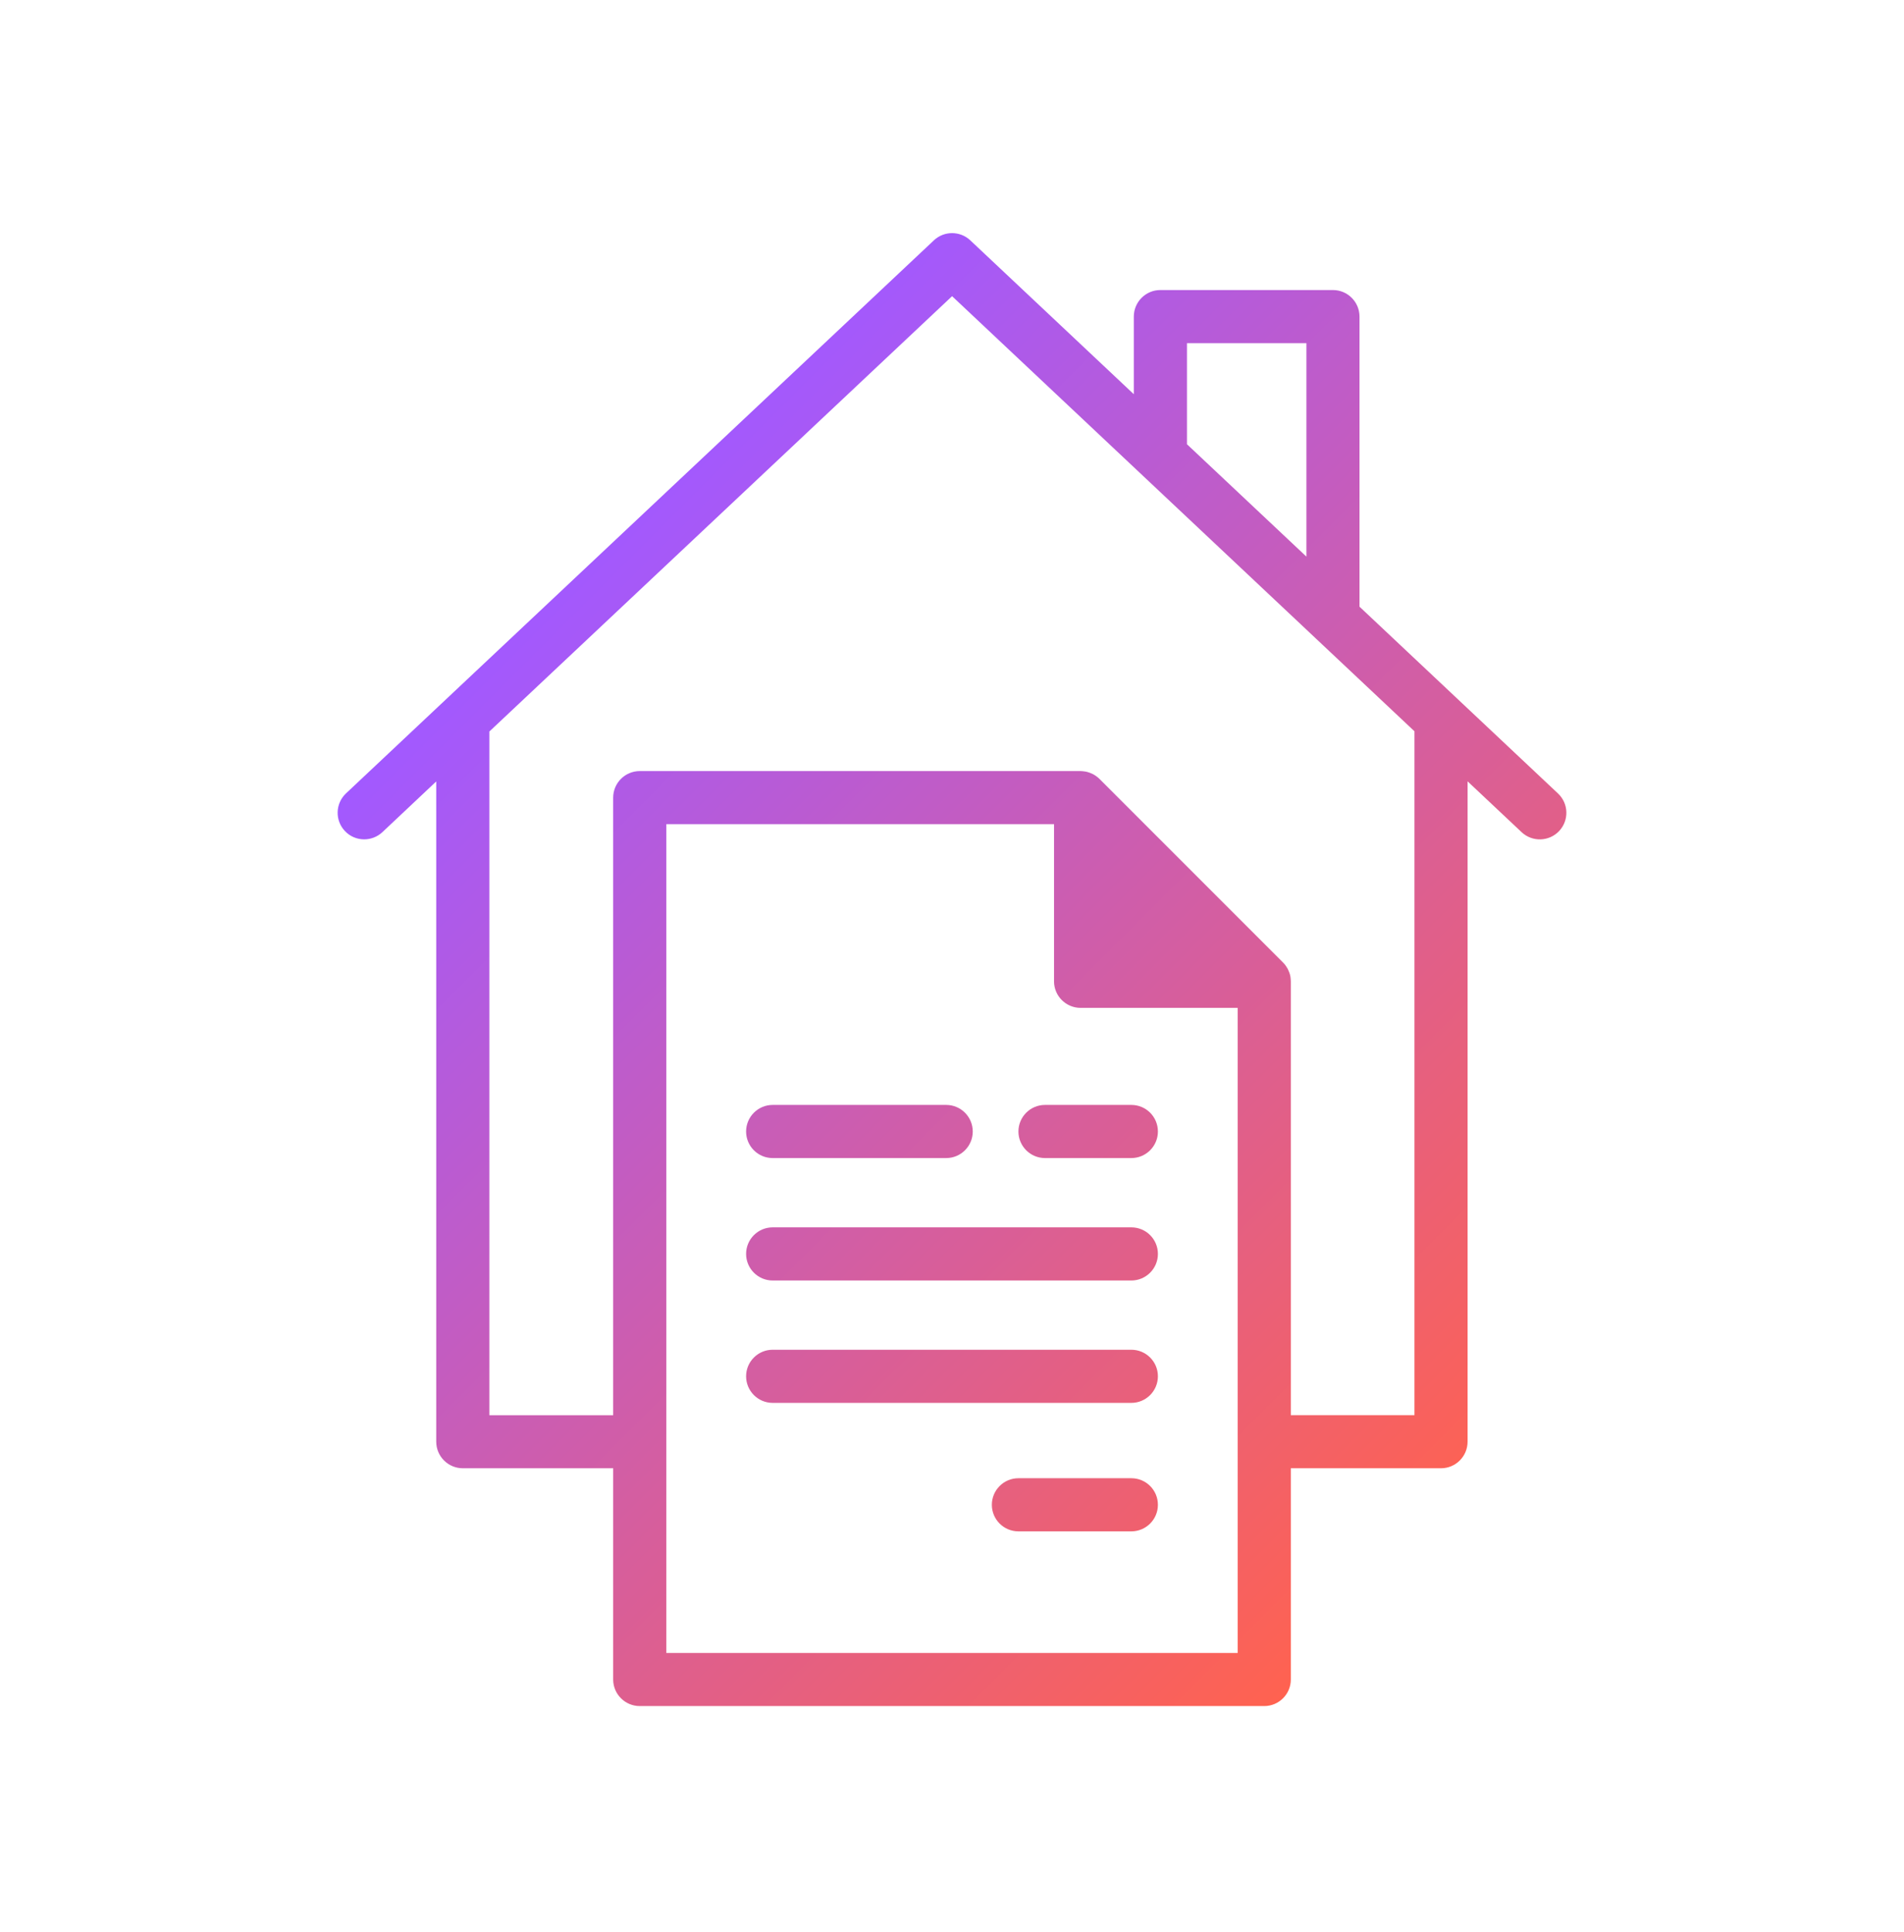 <svg width="70" height="71" viewBox="0 0 70 71" fill="none" xmlns="http://www.w3.org/2000/svg">
<path d="M57.279 29.163L49.982 22.298V11.637C49.982 11.098 49.544 10.66 49.005 10.66H42.661C42.122 10.66 41.684 11.098 41.684 11.637V14.489L35.672 8.833C35.296 8.48 34.71 8.48 34.334 8.833L12.72 29.161C12.328 29.53 12.309 30.149 12.678 30.541C12.87 30.747 13.129 30.849 13.389 30.849C13.629 30.849 13.87 30.761 14.059 30.584L16.038 28.721V52.987C16.038 53.526 16.476 53.964 17.015 53.964H22.543V61.727C22.543 62.266 22.981 62.704 23.52 62.704H46.48C47.019 62.704 47.457 62.266 47.457 61.727V53.964H52.979C53.517 53.964 53.955 53.526 53.955 52.987V28.717L55.941 30.585C56.334 30.955 56.952 30.935 57.322 30.543C57.691 30.149 57.673 29.532 57.279 29.163ZM43.639 12.613H48.03V20.458L43.639 16.328V12.613ZM24.497 60.752V52.992C24.497 52.99 24.497 52.99 24.497 52.989C24.497 52.987 24.497 52.987 24.497 52.985V30.291H38.751V36.067C38.751 36.605 39.189 37.043 39.727 37.043H45.503V52.985C45.503 52.987 45.503 52.987 45.503 52.989C45.503 52.99 45.503 52.99 45.503 52.992V60.752H24.497ZM52.002 52.012H47.457V36.067C47.457 36.055 47.455 36.045 47.455 36.034C47.455 36.023 47.453 36.013 47.453 36.001C47.45 35.961 47.447 35.918 47.439 35.878V35.876C47.431 35.835 47.419 35.795 47.405 35.756C47.401 35.746 47.398 35.734 47.393 35.725C47.379 35.687 47.364 35.651 47.346 35.616C47.344 35.614 47.344 35.611 47.343 35.609C47.323 35.572 47.3 35.536 47.276 35.502C47.27 35.493 47.263 35.484 47.257 35.476C47.23 35.441 47.203 35.407 47.172 35.378L40.419 28.625C40.388 28.595 40.356 28.567 40.32 28.541C40.312 28.534 40.302 28.528 40.294 28.521C40.26 28.497 40.224 28.474 40.187 28.454C40.183 28.453 40.182 28.453 40.178 28.451C40.144 28.433 40.107 28.417 40.071 28.404C40.059 28.401 40.05 28.396 40.038 28.393C39.999 28.38 39.96 28.368 39.919 28.36C39.916 28.36 39.913 28.36 39.911 28.358C39.874 28.352 39.835 28.347 39.796 28.344C39.783 28.342 39.771 28.342 39.758 28.342C39.749 28.342 39.739 28.34 39.727 28.34H23.52C22.981 28.34 22.543 28.778 22.543 29.317V52.015H17.992V26.885L35.003 10.886L52.002 26.877V52.012ZM42.57 55.307C42.57 55.846 42.132 56.283 41.593 56.283H37.442C36.903 56.283 36.465 55.846 36.465 55.307C36.465 54.768 36.903 54.33 37.442 54.33H41.593C42.133 54.33 42.57 54.766 42.57 55.307ZM27.43 41.587C27.43 41.048 27.868 40.61 28.407 40.61H34.787C35.325 40.61 35.763 41.048 35.763 41.587C35.763 42.126 35.325 42.563 34.787 42.563H28.407C27.866 42.563 27.43 42.126 27.43 41.587ZM42.57 41.587C42.57 42.126 42.132 42.563 41.593 42.563H38.419C37.88 42.563 37.442 42.126 37.442 41.587C37.442 41.048 37.88 40.61 38.419 40.61H41.593C42.133 40.61 42.57 41.046 42.57 41.587ZM42.57 50.584C42.57 51.123 42.132 51.561 41.593 51.561H28.407C27.868 51.561 27.43 51.123 27.43 50.584C27.43 50.045 27.868 49.608 28.407 49.608H41.593C42.133 49.608 42.57 50.045 42.57 50.584ZM42.57 46.086C42.57 46.625 42.132 47.063 41.593 47.063H28.407C27.868 47.063 27.43 46.625 27.43 46.086C27.43 45.547 27.868 45.11 28.407 45.11H41.593C42.133 45.11 42.57 45.546 42.57 46.086Z" fill="url(#paint0_linear_598_1812)"/>
<defs>
<linearGradient id="paint0_linear_598_1812" x1="20.73" y1="21.15" x2="54.585" y2="55.005" gradientUnits="userSpaceOnUse">
<stop stop-color="#A259FF"/>
<stop offset="1" stop-color="#FF6250"/>
</linearGradient>
</defs>
</svg>
